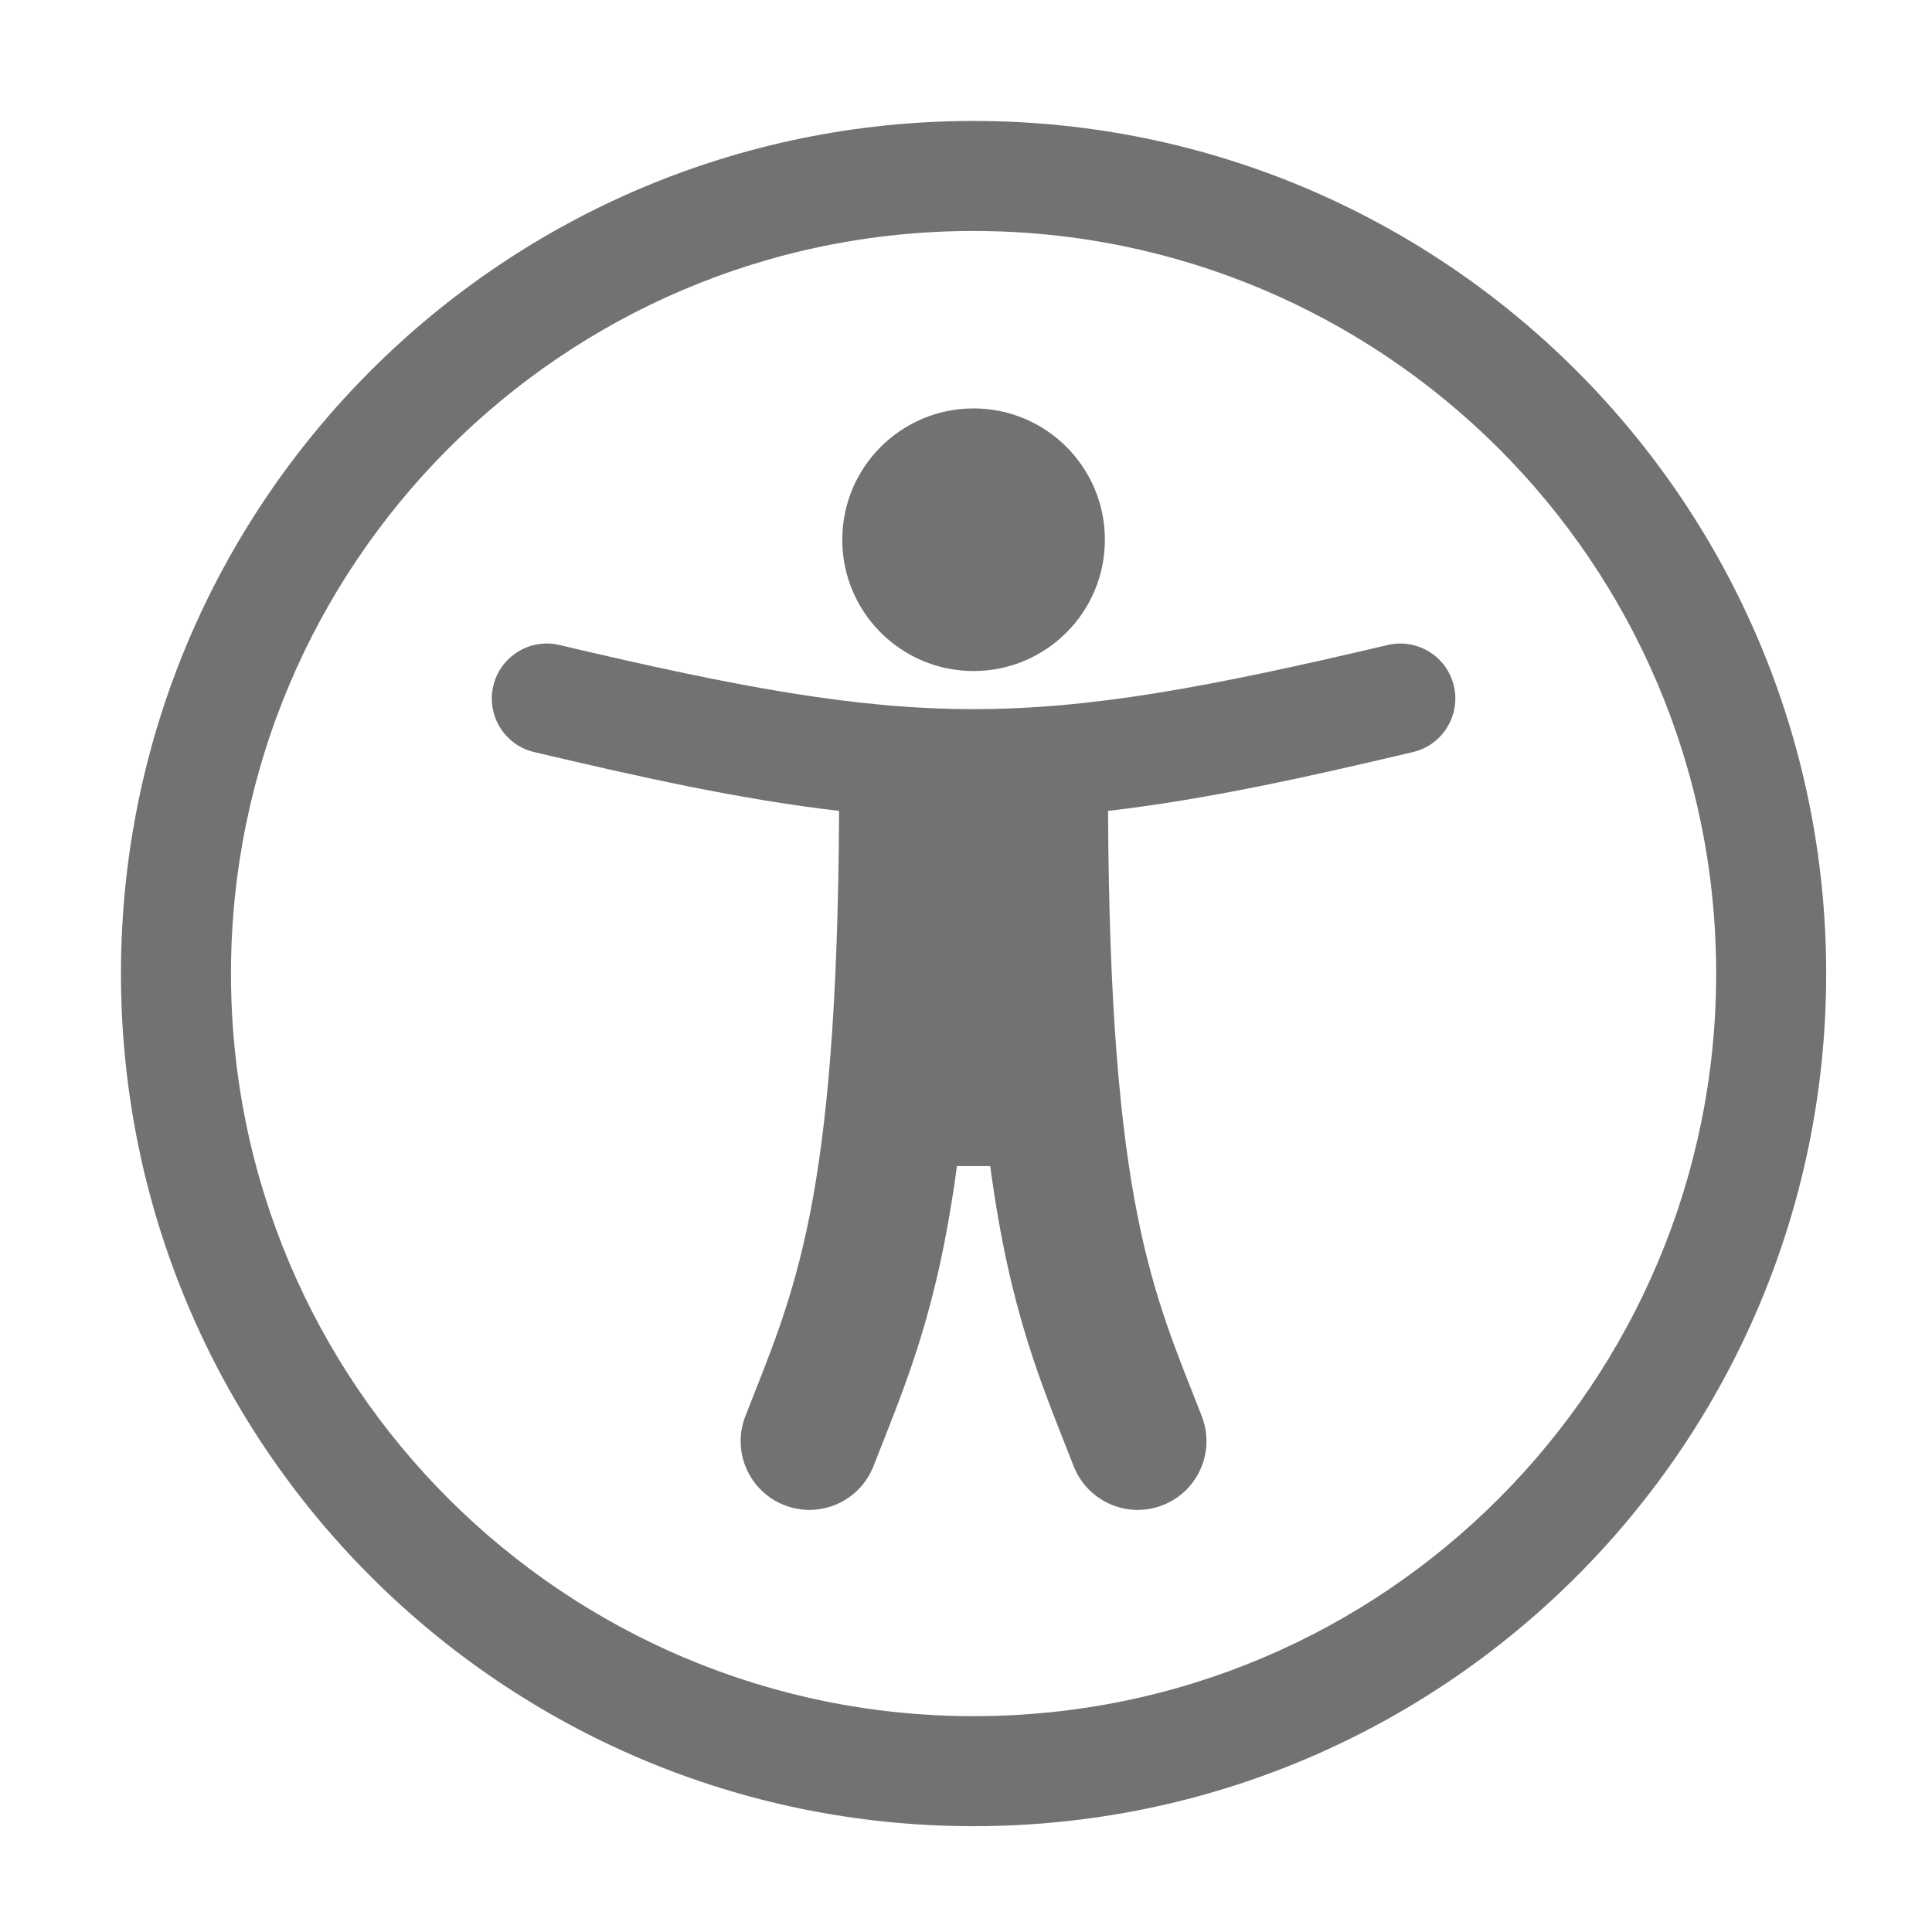 ﻿<?xml version='1.0' encoding='UTF-8'?>
<svg viewBox="-1.548 -1.548 32 32" xmlns="http://www.w3.org/2000/svg">
  <g transform="matrix(0.999, 0, 0, 0.999, 0, 0)">
    <g transform="matrix(0.057, 0, 0, 0.057, 0, 0)">
      <path d="M256, 8C119.033, 8 8, 119.033 8, 256C8, 392.967 119.033, 504 256, 504C392.967, 504 504, 392.967 504, 256C504, 119.033 392.967, 8 256, 8zM256, 472C137.337, 472 40, 375.945 40, 256C40, 137.337 136.055, 40 256, 40C374.663, 40 472, 136.055 472, 256C472, 374.663 375.945, 472 256, 472zM395.701, 172.323C397.731, 180.924 392.405, 189.541 383.805, 191.572C352.799, 198.893 323.849, 205.347 295.116, 208.686C295.651, 323.538 308.283, 348.674 322.371, 384.722C326.391, 395.011 321.308, 406.61 311.019, 410.628C300.723, 414.65 289.129, 409.559 285.113, 399.276C275.794, 375.435 266.562, 354.711 260.842, 311.999L251.157, 311.999C245.429, 354.772 236.171, 375.514 226.887, 399.275C222.864, 409.574 211.254, 414.644 200.981, 410.628C190.692, 406.609 185.61, 395.011 189.628, 384.722C203.731, 348.639 216.348, 323.487 216.883, 208.686C188.149, 205.347 159.2, 198.893 128.194, 191.572C119.594, 189.541 114.268, 180.924 116.299, 172.323C118.329, 163.723 126.946, 158.397 135.548, 160.427C240.77, 185.272 271.028, 185.32 376.452, 160.427C385.051, 158.405 393.67, 163.724 395.701, 172.323zM217.806, 129.806C217.806, 108.712 234.906, 91.613 256, 91.613C277.094, 91.613 294.194, 108.713 294.194, 129.806C294.194, 150.899 277.094, 168 256, 168C234.906, 168 217.806, 150.9 217.806, 129.806z" fill="#727272" fill-opacity="1" class="Black" />
    </g>
  </g>
</svg>